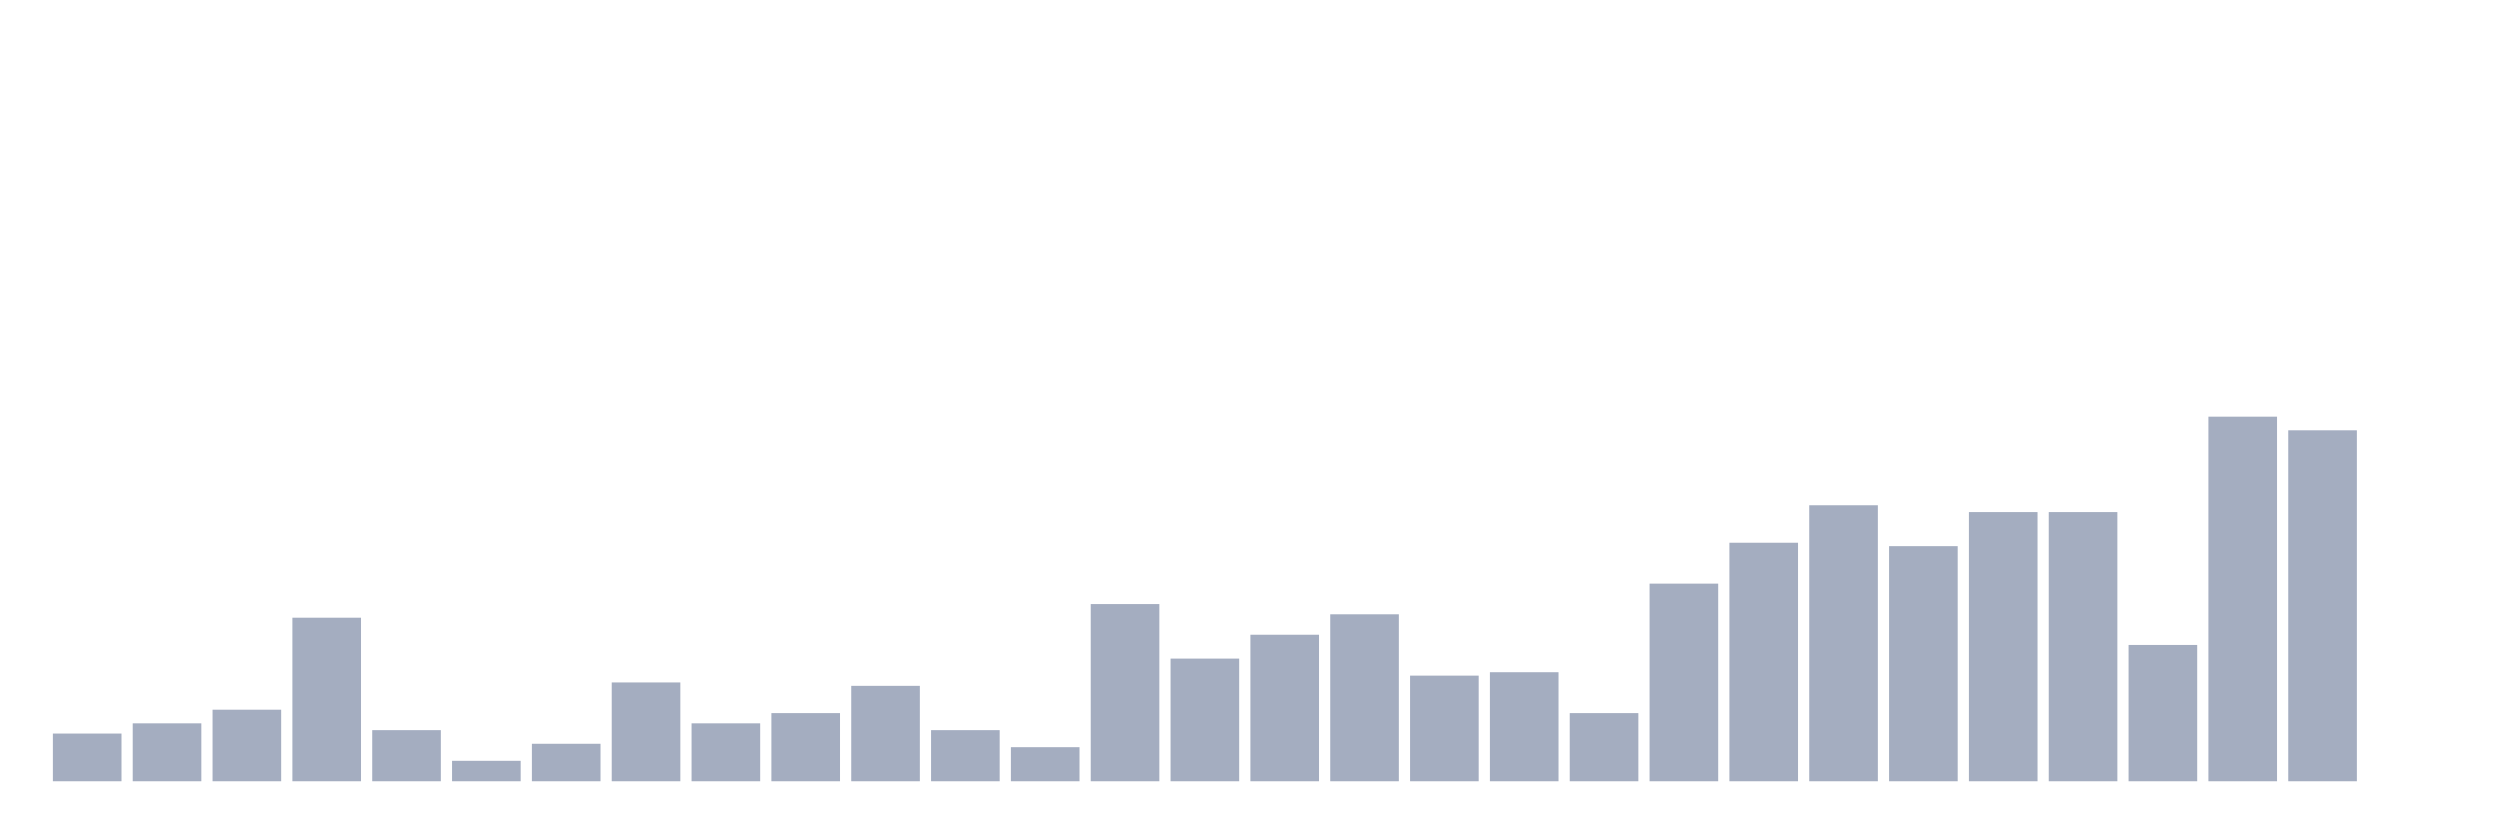 <svg xmlns="http://www.w3.org/2000/svg" viewBox="0 0 480 160"><g transform="translate(10,10)"><rect class="bar" x="0.153" width="13.175" y="130.841" height="9.159" fill="rgb(164,173,192)"></rect><rect class="bar" x="15.482" width="13.175" y="128.879" height="11.121" fill="rgb(164,173,192)"></rect><rect class="bar" x="30.81" width="13.175" y="126.262" height="13.738" fill="rgb(164,173,192)"></rect><rect class="bar" x="46.138" width="13.175" y="108.598" height="31.402" fill="rgb(164,173,192)"></rect><rect class="bar" x="61.466" width="13.175" y="130.187" height="9.813" fill="rgb(164,173,192)"></rect><rect class="bar" x="76.794" width="13.175" y="136.075" height="3.925" fill="rgb(164,173,192)"></rect><rect class="bar" x="92.123" width="13.175" y="132.804" height="7.196" fill="rgb(164,173,192)"></rect><rect class="bar" x="107.451" width="13.175" y="121.028" height="18.972" fill="rgb(164,173,192)"></rect><rect class="bar" x="122.779" width="13.175" y="128.879" height="11.121" fill="rgb(164,173,192)"></rect><rect class="bar" x="138.107" width="13.175" y="126.916" height="13.084" fill="rgb(164,173,192)"></rect><rect class="bar" x="153.436" width="13.175" y="121.682" height="18.318" fill="rgb(164,173,192)"></rect><rect class="bar" x="168.764" width="13.175" y="130.187" height="9.813" fill="rgb(164,173,192)"></rect><rect class="bar" x="184.092" width="13.175" y="133.458" height="6.542" fill="rgb(164,173,192)"></rect><rect class="bar" x="199.42" width="13.175" y="105.981" height="34.019" fill="rgb(164,173,192)"></rect><rect class="bar" x="214.748" width="13.175" y="116.449" height="23.551" fill="rgb(164,173,192)"></rect><rect class="bar" x="230.077" width="13.175" y="111.869" height="28.131" fill="rgb(164,173,192)"></rect><rect class="bar" x="245.405" width="13.175" y="107.944" height="32.056" fill="rgb(164,173,192)"></rect><rect class="bar" x="260.733" width="13.175" y="119.72" height="20.28" fill="rgb(164,173,192)"></rect><rect class="bar" x="276.061" width="13.175" y="119.065" height="20.935" fill="rgb(164,173,192)"></rect><rect class="bar" x="291.39" width="13.175" y="126.916" height="13.084" fill="rgb(164,173,192)"></rect><rect class="bar" x="306.718" width="13.175" y="102.056" height="37.944" fill="rgb(164,173,192)"></rect><rect class="bar" x="322.046" width="13.175" y="94.206" height="45.794" fill="rgb(164,173,192)"></rect><rect class="bar" x="337.374" width="13.175" y="87.009" height="52.991" fill="rgb(164,173,192)"></rect><rect class="bar" x="352.702" width="13.175" y="94.86" height="45.14" fill="rgb(164,173,192)"></rect><rect class="bar" x="368.031" width="13.175" y="88.318" height="51.682" fill="rgb(164,173,192)"></rect><rect class="bar" x="383.359" width="13.175" y="88.318" height="51.682" fill="rgb(164,173,192)"></rect><rect class="bar" x="398.687" width="13.175" y="113.832" height="26.168" fill="rgb(164,173,192)"></rect><rect class="bar" x="414.015" width="13.175" y="70" height="70" fill="rgb(164,173,192)"></rect><rect class="bar" x="429.344" width="13.175" y="72.617" height="67.383" fill="rgb(164,173,192)"></rect><rect class="bar" x="444.672" width="13.175" y="140" height="0" fill="rgb(164,173,192)"></rect></g></svg>